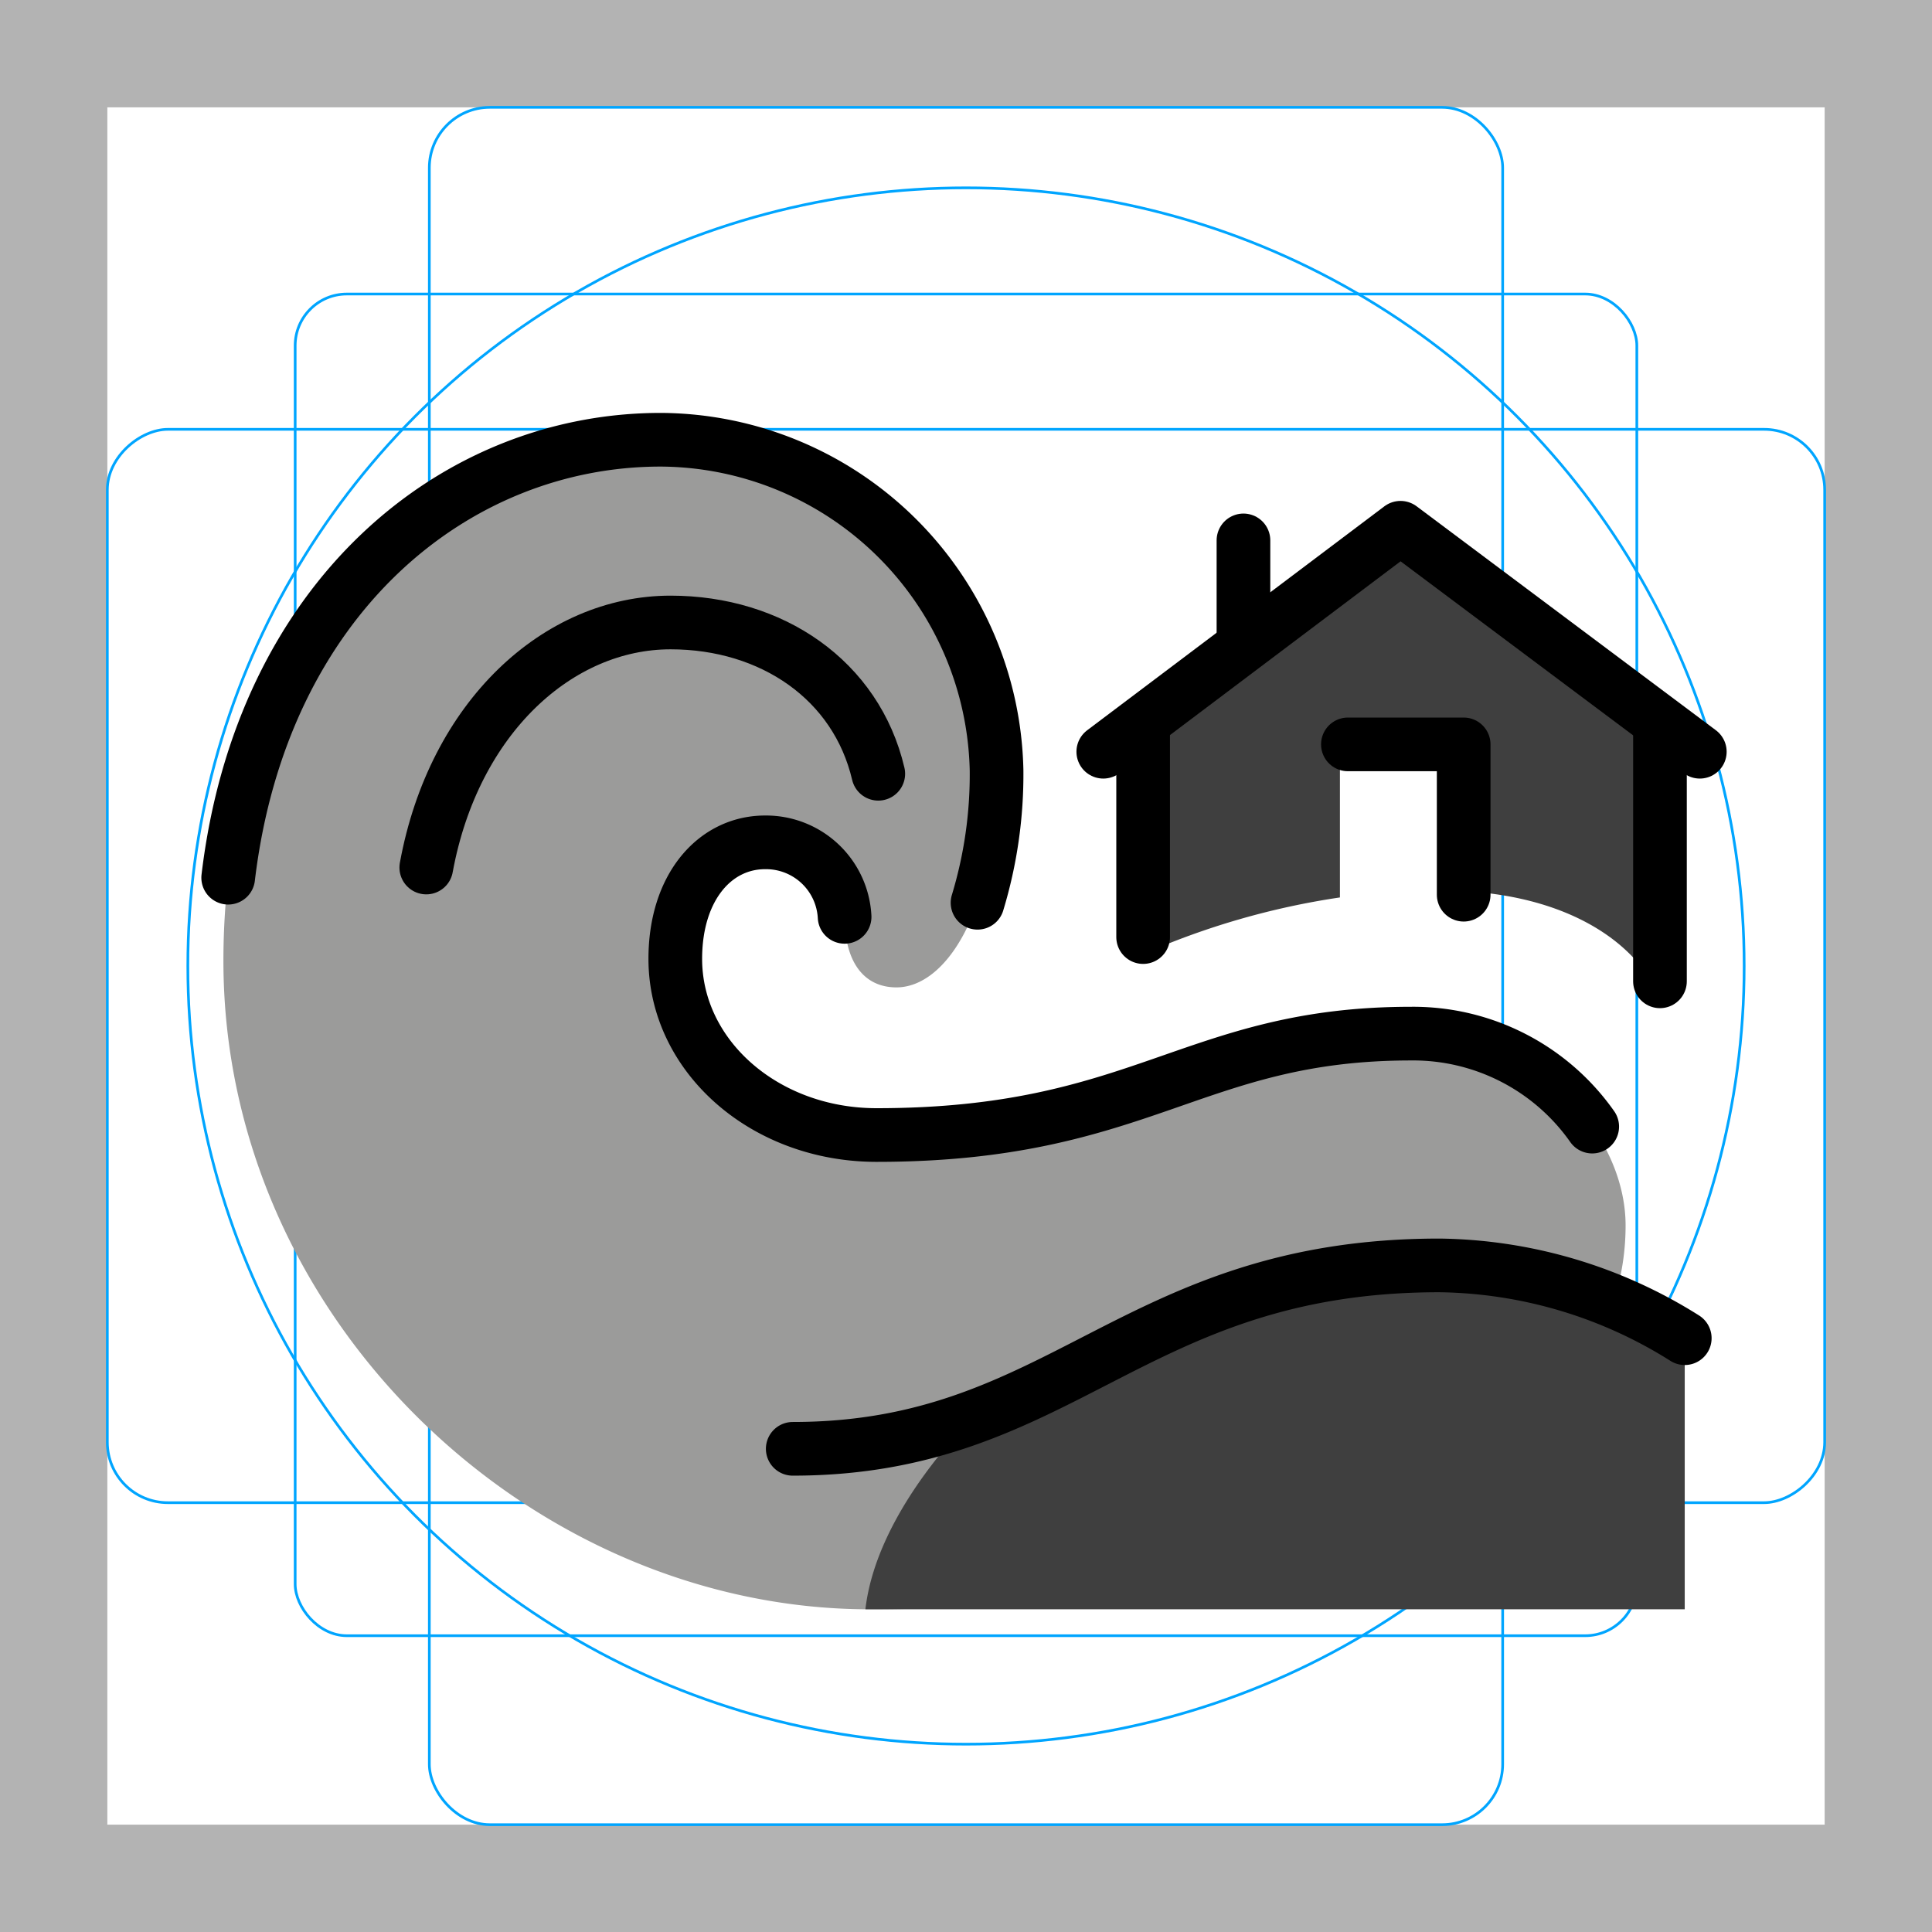 <svg xmlns="http://www.w3.org/2000/svg" viewBox="0 0 72 72">
  <title>Guemil_Private_Area_030</title>
  <g id="emoji">
    <g id="grid">
      <path d="M68,4V68H4V4H68m4-4H0V72H72V0Z" fill="#b3b3b3"/>
      <rect x="11" y="10.958" width="50" height="50" rx="1.923" ry="1.923" fill="none" stroke="#00a5ff" stroke-miterlimit="10" stroke-width="0.1"/>
      <rect x="16" y="4" width="40" height="64" rx="2.254" ry="2.254" fill="none" stroke="#00a5ff" stroke-miterlimit="10" stroke-width="0.1"/>
      <rect x="16" y="4" width="40" height="64" rx="2.254" ry="2.254" transform="translate(72) rotate(90)" fill="none" stroke="#00a5ff" stroke-miterlimit="10" stroke-width="0.1"/>
      <circle cx="36" cy="36" r="29" fill="none" stroke="#00a5ff" stroke-miterlimit="10" stroke-width="0.1"/>
    </g>
    <g id="color">
      <path d="M32.413,59.974c-12.609,0-24.087-10.822-24.087-24.168,0-12.488,8.244-19.418,16.298-19.418A12.586,12.586,0,0,1,37.139,28.705c0,5.292-1.908,8.092-3.73,8.092-1.171,0-1.932-.885-1.932-2.629a2.932,2.932,0,0,0-2.964-2.776c-1.862,0-3.346,1.662-3.346,4.342,0,3.625,3.33,6.565,7.5,6.565,9.91,0,11.785-3.779,19.916-3.779,4.681,0,7.998,3.742,7.998,7.149C60.581,54.18,49.183,59.974,32.413,59.974Z" fill="#9b9b9a"/>
      <path d="M61.862,26.931,52.193,19.668,42.601,26.92v7.714l.004.924a28.596,28.596,0,0,1,7.33-2.113V27.741h4.612v5.467c4.227.236,6.598,2.149,7.315,4.024Z" fill="#3f3f3f"/>
      <path d="M36.21,52.891c5.915-2.699,9.954-5.732,17.435-5.732a17.523,17.523,0,0,1,9.14,2.712V59.974H32.251C32.677,56.266,36.21,52.891,36.21,52.891Z" fill="#3f3f3f"/>
    </g>
    <g id="line">
      <line x1="46.34" y1="23.897" x2="46.34" y2="20.139" fill="none" stroke="#000" stroke-linecap="round" stroke-miterlimit="10" stroke-width="2"/>
      <line x1="42.601" y1="34.922" x2="42.601" y2="26.92" fill="none" stroke="#000" stroke-linecap="round" stroke-linejoin="round" stroke-width="2"/>
      <line x1="61.862" y1="26.931" x2="61.862" y2="36.571" fill="none" stroke="#000" stroke-linecap="round" stroke-linejoin="round" stroke-width="2"/>
      <polyline points="41.116 28.015 52.193 19.668 63.347 28.015" fill="none" stroke="#000" stroke-linecap="round" stroke-linejoin="round" stroke-width="2"/>
      <polyline points="50.232 27.741 54.547 27.741 54.547 33.343" fill="none" stroke="#000" stroke-linecap="round" stroke-linejoin="round" stroke-width="2"/>
      <path d="M15.886,32.33c1.028-5.61,4.928-9.132,9.104-9.132,3.775,0,6.922,2.147,7.741,5.638" fill="none" stroke="#000" stroke-linecap="round" stroke-linejoin="round" stroke-width="2"/>
      <path d="M62.786,49.87a17.523,17.523,0,0,0-9.14-2.712c-11.464,0-14.014,6.835-24.103,6.835" fill="none" stroke="#000" stroke-linecap="round" stroke-linejoin="round" stroke-width="2"/>
      <path d="M31.476,34.168a2.932,2.932,0,0,0-2.964-2.776c-1.862,0-3.346,1.662-3.346,4.342,0,3.625,3.33,6.565,7.5,6.565,9.91,0,11.785-3.779,19.916-3.779a8.155,8.155,0,0,1,6.755,3.465" fill="none" stroke="#000" stroke-linecap="round" stroke-linejoin="round" stroke-width="2"/>
      <path d="M8.504,32.709c1.243-10.428,8.438-16.321,16.12-16.321A12.586,12.586,0,0,1,37.139,28.705a16.452,16.452,0,0,1-.709,4.938" fill="none" stroke="#000" stroke-linecap="round" stroke-linejoin="round" stroke-width="2"/>
    </g>
  </g>
</svg>
